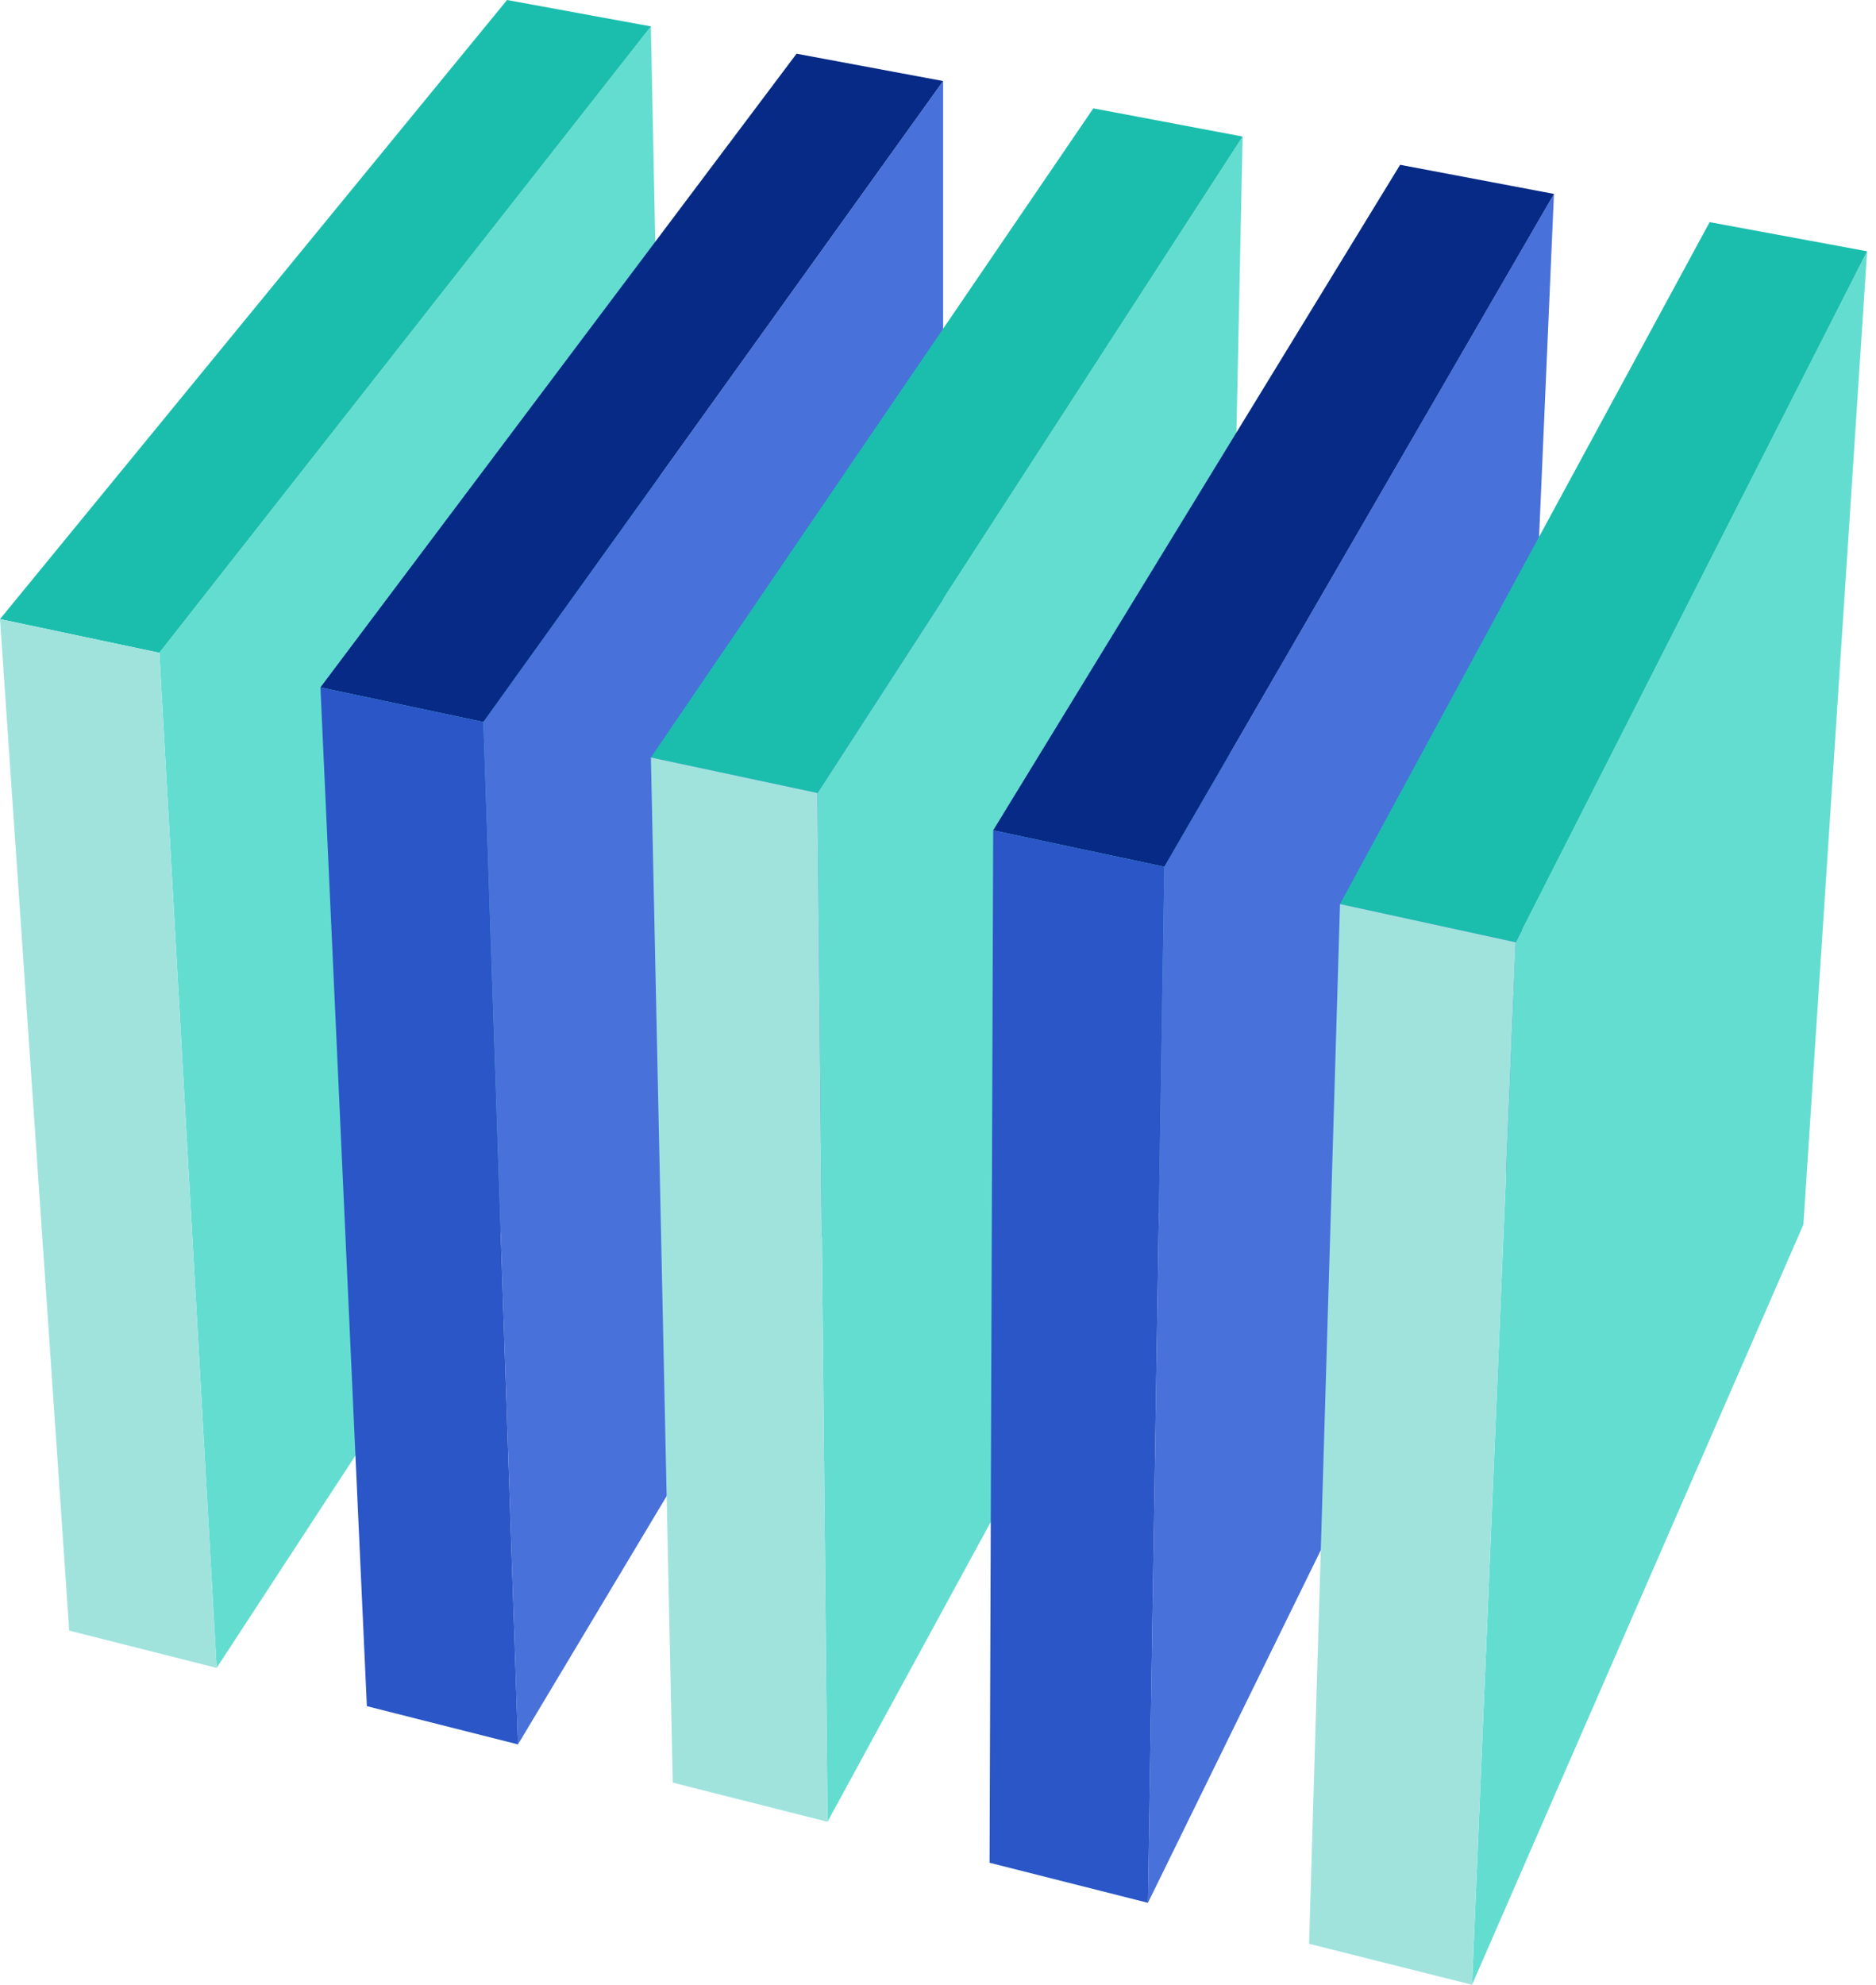 <svg width="87" height="92" viewBox="0 0 87 92" fill="none" xmlns="http://www.w3.org/2000/svg">
<path d="M31.072 45.156L10.047 77.314L7.388 30.259L30.185 1.224L31.072 45.156Z" fill="#64DDD1"/>
<path d="M7.388 30.259L0 28.697L23.515 0L30.186 1.224L7.388 30.259Z" fill="#1BBEAD"/>
<path d="M10.048 77.314L3.209 75.584L0 28.697L7.388 30.259L10.048 77.314Z" fill="#A0E3DD"/>
<path d="M43.738 47.941L24.022 80.859L22.418 33.466L43.738 3.756V47.941Z" fill="#4971DA"/>
<path d="M22.417 33.466L14.86 31.862L36.94 2.49L43.737 3.756L22.417 33.466Z" fill="#062A85"/>
<path d="M24.022 80.859L17.013 79.086L14.86 31.862L22.417 33.466L24.022 80.859Z" fill="#2A56C7"/>
<path d="M56.698 50.811L38.376 84.446L37.911 36.758L57.627 6.331L56.698 50.811Z" fill="#64DDD1"/>
<path d="M37.911 36.758L30.186 35.112L50.703 5.022L57.627 6.33L37.911 36.758Z" fill="#1BBEAD"/>
<path d="M38.376 84.446L31.199 82.631L30.186 35.112L37.911 36.758L38.376 84.446Z" fill="#A0E3DD"/>
<path d="M70.123 53.765L53.236 88.202L53.996 40.176L72.065 8.989L70.123 53.765Z" fill="#4971DA"/>
<path d="M53.996 40.176L46.06 38.488L64.931 7.639L72.066 8.989L53.996 40.176Z" fill="#062A85"/>
<path d="M53.236 88.202L45.891 86.345L46.059 38.488L53.996 40.176L53.236 88.202Z" fill="#2A56C7"/>
<path d="M83.633 56.762L68.266 92L70.292 43.679L86.588 11.648L83.633 56.762Z" fill="#64DDD1"/>
<path d="M70.293 43.679L62.145 41.907L79.285 10.297L86.588 11.648L70.293 43.679Z" fill="#1BBEAD"/>
<path d="M68.266 92L60.709 90.101L62.144 41.906L70.292 43.679L68.266 92Z" fill="#A0E3DD"/>
</svg>
